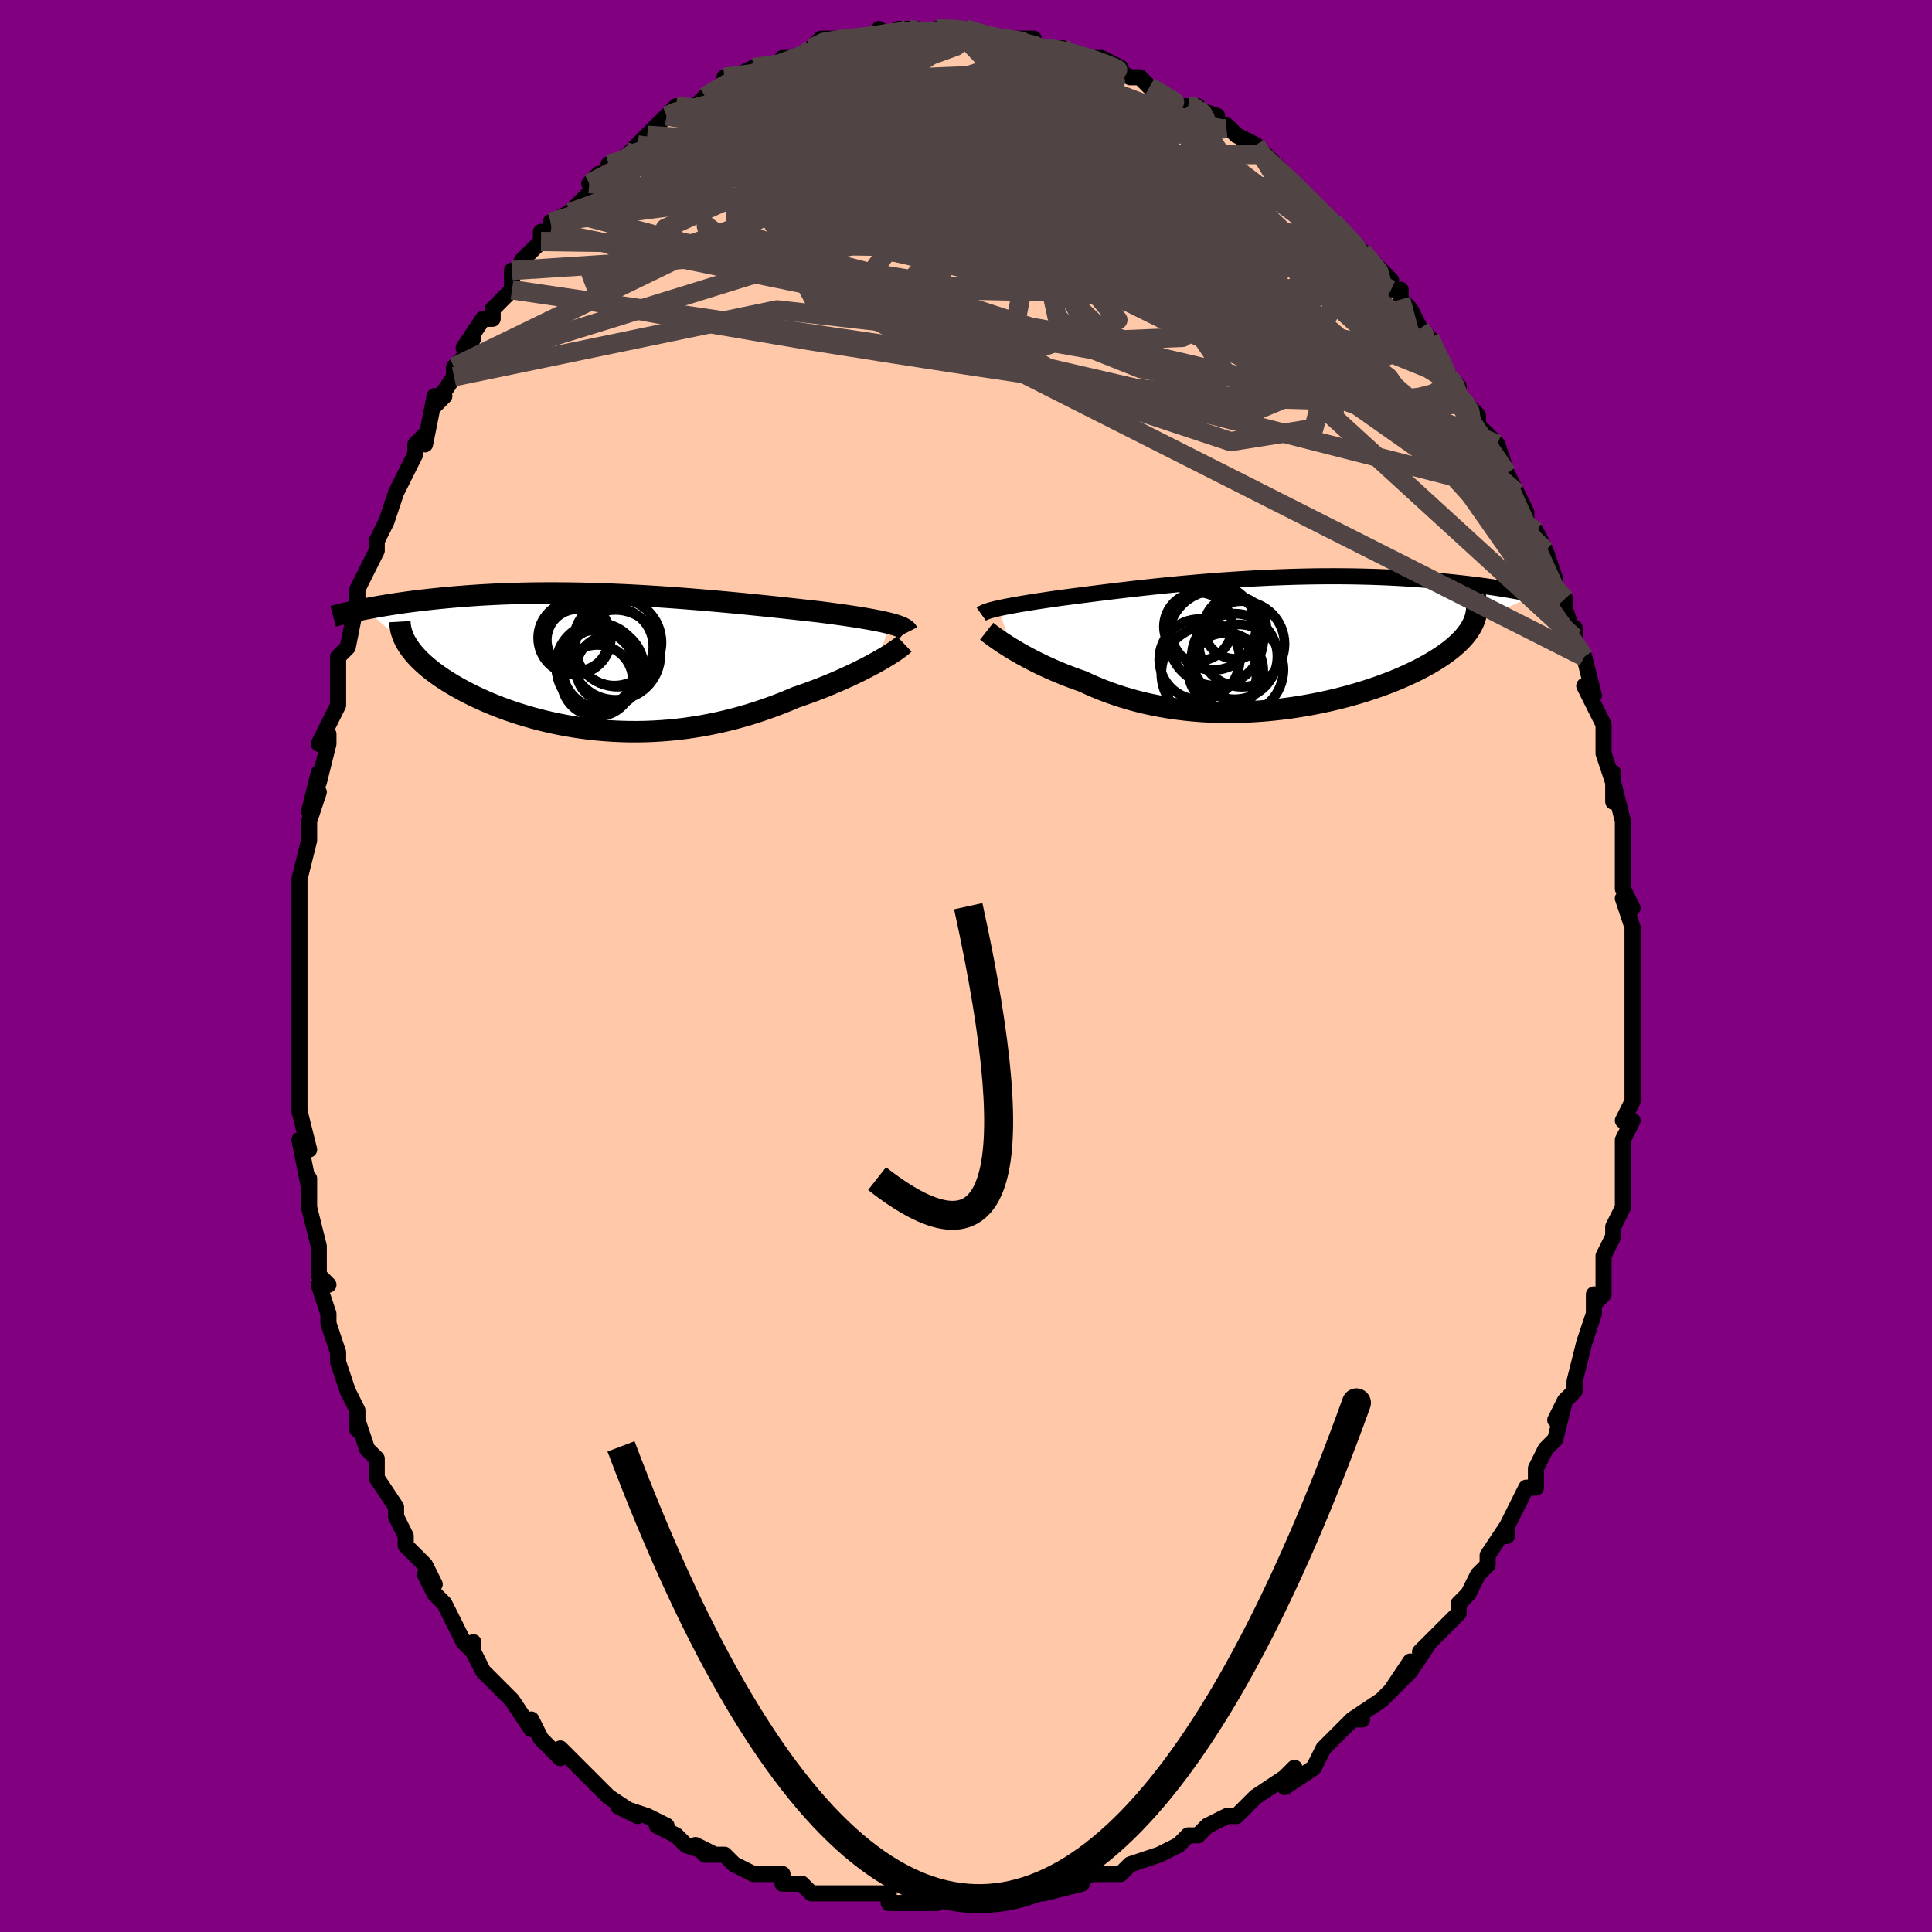 <svg viewBox="-100 -100 200 200" xmlns="http://www.w3.org/2000/svg" width="400" height="400" id="face-svg"><defs><clipPath id="leftEyeClipPath"><polyline points="29.395,-4,29.059,-4.083,28.698,-4.165,28.314,-4.247,27.906,-4.328,27.475,-4.409,27.023,-4.489,26.549,-4.57,26.055,-4.65,25.542,-4.73,25.009,-4.809,24.458,-4.889,23.889,-4.968,23.303,-5.047,22.701,-5.126,22.084,-5.205,21.417,-5.28,20.727,-5.358,20.014,-5.437,19.28,-5.518,18.524,-5.6,17.749,-5.684,16.954,-5.768,16.143,-5.852,15.314,-5.936,14.471,-6.021,13.614,-6.104,12.744,-6.187,11.862,-6.268,10.971,-6.347,10.071,-6.424,9.164,-6.499,8.251,-6.572,7.333,-6.641,6.412,-6.706,5.488,-6.769,4.564,-6.827,3.64,-6.881,2.718,-6.931,1.799,-6.976,0.884,-7.016,-0.026,-7.052,-0.929,-7.082,-1.826,-7.108,-2.713,-7.128,-3.592,-7.143,-4.461,-7.153,-5.318,-7.157,-6.164,-7.157,-6.997,-7.151,-7.817,-7.14,-8.623,-7.124,-9.414,-7.103,-10.191,-7.078,-10.952,-7.048,-11.697,-7.014,-12.427,-6.975,-13.14,-6.933,-13.836,-6.887,-14.516,-6.838,-15.179,-6.786,-15.825,-6.732,-16.455,-6.675,-17.068,-6.616,-17.665,-6.556,-18.247,-6.494,-18.813,-6.431,-19.366,-6.366,-19.905,-6.299,-20.431,-6.23,-20.942,-6.16,-21.441,-6.089,-21.925,-6.016,-22.397,-5.943,-22.855,-5.868,-23.299,-5.794,-23.731,-5.718,-24.149,-5.642,-24.555,-5.566,-24.948,-5.49,-20.484,-1.693,-20.309,-1.435,-20.116,-1.176,-19.907,-0.916,-19.679,-0.654,-19.435,-0.393,-19.173,-0.13,-18.893,0.133,-18.596,0.395,-18.282,0.658,-17.95,0.921,-17.602,1.183,-17.236,1.444,-16.854,1.704,-16.455,1.962,-16.038,2.22,-15.602,2.479,-15.148,2.737,-14.675,2.993,-14.183,3.249,-13.673,3.502,-13.145,3.752,-12.598,3.999,-12.033,4.242,-11.451,4.48,-10.851,4.713,-10.234,4.94,-9.601,5.16,-8.951,5.372,-8.286,5.576,-7.605,5.771,-6.909,5.957,-6.2,6.132,-5.476,6.297,-4.74,6.45,-3.991,6.59,-3.23,6.717,-2.458,6.831,-1.676,6.931,-0.884,7.016,-0.083,7.086,0.726,7.14,1.542,7.178,2.365,7.199,3.194,7.204,4.028,7.191,4.867,7.16,5.709,7.111,6.553,7.045,7.399,6.96,8.246,6.857,9.093,6.735,9.939,6.596,10.784,6.438,11.626,6.263,12.464,6.07,13.297,5.86,14.126,5.633,14.948,5.39,15.762,5.132,16.568,4.859,17.365,4.572,18.152,4.272,18.927,3.961,19.69,3.638,20.349,3.412,20.998,3.181,21.636,2.944,22.262,2.703,22.876,2.458,23.476,2.21,24.062,1.959,24.633,1.706,25.188,1.453,25.725,1.199,26.243,0.947,26.742,0.696,27.221,0.448,27.678,0.203,28.111,-0.036"></polyline></clipPath><clipPath id="rightEyeClipPath"><polyline points="-27.89,-3.7,-27.593,-3.765,-27.275,-3.83,-26.937,-3.897,-26.578,-3.964,-26.198,-4.033,-25.799,-4.103,-25.379,-4.174,-24.94,-4.247,-24.481,-4.32,-24.003,-4.395,-23.507,-4.471,-22.992,-4.548,-22.46,-4.626,-21.909,-4.705,-21.342,-4.784,-20.769,-4.859,-20.167,-4.936,-19.537,-5.018,-18.88,-5.102,-18.196,-5.189,-17.485,-5.279,-16.75,-5.37,-15.99,-5.463,-15.208,-5.556,-14.403,-5.651,-13.578,-5.745,-12.734,-5.839,-11.872,-5.932,-10.993,-6.024,-10.099,-6.114,-9.191,-6.201,-8.271,-6.286,-7.341,-6.368,-6.401,-6.446,-5.454,-6.521,-4.501,-6.591,-3.543,-6.656,-2.582,-6.717,-1.62,-6.773,-0.657,-6.823,0.304,-6.867,1.262,-6.906,2.217,-6.939,3.165,-6.966,4.108,-6.986,5.042,-7.001,5.968,-7.009,6.883,-7.011,7.788,-7.007,8.68,-6.997,9.559,-6.98,10.425,-6.958,11.275,-6.931,12.111,-6.898,12.931,-6.86,13.735,-6.816,14.521,-6.769,15.291,-6.716,16.043,-6.66,16.777,-6.601,17.494,-6.538,18.193,-6.472,18.874,-6.404,19.537,-6.334,20.184,-6.262,20.814,-6.189,21.429,-6.113,22.029,-6.035,22.615,-5.954,23.185,-5.872,23.74,-5.789,24.28,-5.704,24.806,-5.618,25.316,-5.531,25.812,-5.443,26.293,-5.354,26.759,-5.265,27.211,-5.175,27.649,-5.086,21.228,-2.168,21.093,-1.891,20.935,-1.615,20.756,-1.339,20.555,-1.062,20.333,-0.787,20.088,-0.511,19.822,-0.237,19.534,0.037,19.225,0.309,18.894,0.581,18.542,0.851,18.169,1.12,17.776,1.386,17.361,1.651,16.926,1.915,16.468,2.178,15.987,2.439,15.485,2.7,14.96,2.958,14.413,3.214,13.845,3.467,13.256,3.716,12.646,3.961,12.016,4.202,11.366,4.437,10.697,4.666,10.01,4.889,9.306,5.104,8.584,5.312,7.847,5.511,7.095,5.702,6.329,5.882,5.55,6.052,4.759,6.212,3.956,6.359,3.144,6.495,2.322,6.618,1.493,6.727,0.657,6.823,-0.184,6.904,-1.03,6.97,-1.88,7.021,-2.731,7.056,-3.584,7.075,-4.436,7.077,-5.287,7.063,-6.136,7.031,-6.981,6.982,-7.821,6.915,-8.656,6.83,-9.484,6.728,-10.303,6.608,-11.114,6.47,-11.915,6.314,-12.706,6.142,-13.484,5.952,-14.25,5.745,-15.002,5.522,-15.739,5.284,-16.462,5.03,-17.168,4.763,-17.858,4.481,-18.531,4.188,-19.186,3.883,-19.783,3.674,-20.368,3.459,-20.94,3.239,-21.499,3.015,-22.044,2.786,-22.574,2.553,-23.09,2.318,-23.591,2.081,-24.075,1.842,-24.543,1.603,-24.994,1.365,-25.427,1.127,-25.842,0.893,-26.237,0.661,-26.613,0.434"></polyline></clipPath><filter id="fuzzy"><feTurbulence id="turbulence" baseFrequency="0.05" numOctaves="3" type="noise" result="noise"></feTurbulence><feDisplacementMap in="SourceGraphic" in2="noise" scale="2"></feDisplacementMap></filter><linearGradient id="rainbowGradient" x1="0%" y1="0%" x2="100%" y2="0%"><stop offset="0%" style="stop-color: rgb(233, 236, 239);  stop-opacity: 1"></stop><stop offset="50%" style="stop-color: rgb(0, 191, 255);  stop-opacity: 1"></stop><stop offset="100%" style="stop-color: rgb(145, 85, 61);  stop-opacity: 1"></stop></linearGradient></defs><title>That&#39;s an ugly face</title><desc>CREATED BY XUAN TANG, MORE INFO AT TXSTC55.GITHUB.IO</desc><rect x="-100" y="-100" width="100%" height="100%" opacity="1" fill="rgb(128, 0, 128)"></rect><polyline id="faceContour" points="69,2,69,1,69,2,69,4,69,7,69,7,69,9,69,10,69,12,69,14,69,14,68,16,69,16,68,18,68,19,68,23,68,23,68,25,67,27,67,28,67,28,66,30,66,31,66,34,65,35,65,34,65,36,64,39,64,39,63,43,63,43,63,44,62,45,61,47,62,45,61,49,61,49,60,50,59,52,59,54,58,54,57,56,56,58,56,59,56,58,54,61,54,61,54,62,53,63,52,65,51,66,51,67,49,69,48,70,47,71,48,70,46,73,44,75,46,72,45,74,43,76,40,78,41,78,40,78,38,80,38,80,37,81,37,81,36,83,33,85,34,83,33,84,30,86,29,87,29,87,28,88,27,88,25,89,24,90,23,90,22,91,20,92,20,92,20,92,17,93,17,93,16,94,15,94,14,94,13,94,11,95,12,95,8,96,6,96,6,96,5,96,6,96,4,96,1,96,3,96,-1,96,-3,97,-4,97,-3,97,-4,97,-6,97,-8,97,-8,97,-8,96,-10,96,-11,96,-14,96,-15,96,-14,96,-16,96,-17,95,-19,95,-19,94,-21,94,-22,94,-24,93,-24,93,-25,92,-27,92,-28,91,-26,92,-29,91,-30,90,-32,89,-31,89,-33,88,-36,87,-34,88,-37,86,-38,85,-37,86,-39,84,-40,83,-41,82,-42,81,-42,82,-44,80,-45,78,-45,79,-47,76,-47,76,-47,76,-50,73,-50,73,-51,71,-51,70,-51,71,-52,70,-53,68,-54,66,-55,65,-56,63,-55,64,-56,62,-57,61,-58,60,-58,59,-59,57,-59,56,-61,53,-61,52,-61,51,-62,50,-63,47,-63,47,-63,48,-63,46,-64,44,-65,41,-65,40,-66,37,-66,37,-66,36,-67,33,-66,33,-67,32,-67,30,-67,29,-67,29,-68,25,-68,22,-68,24,-68,23,-69,18,-68,19,-69,15,-69,13,-69,13,-69,10,-69,9,-69,6,-69,8,-69,3,-69,2,-69,3,-69,-1,-69,-2,-69,-4,-69,-4,-69,-7,-69,-8,-69,-8,-69,-9,-68,-13,-68,-15,-67,-18,-68,-16,-67,-20,-67,-19,-66,-23,-66,-24,-67,-23,-65,-27,-65,-28,-65,-29,-65,-32,-64,-33,-64,-33,-63,-38,-63,-39,-62,-41,-62,-41,-61,-43,-61,-43,-61,-44,-60,-46,-59,-49,-59,-49,-58,-51,-57,-53,-57,-54,-56,-55,-56,-54,-55,-59,-54,-59,-55,-58,-53,-61,-53,-62,-52,-63,-51,-65,-52,-64,-50,-67,-49,-67,-49,-68,-47,-70,-47,-72,-46,-72,-46,-73,-44,-75,-44,-76,-43,-76,-43,-76,-43,-77,-41,-78,-39,-80,-38,-82,-39,-81,-37,-82,-37,-83,-36,-83,-34,-85,-35,-84,-33,-86,-32,-87,-31,-88,-30,-89,-29,-88,-28,-89,-27,-90,-25,-91,-25,-92,-24,-91,-24,-92,-22,-93,-22,-92,-21,-93,-18,-94,-19,-94,-18,-94,-15,-95,-16,-95,-16,-95,-15,-96,-13,-96,-11,-96,-9,-96,-9,-97,-8,-96,-7,-97,-6,-97,-5,-97,-4,-96,-2,-97,-3,-97,-1,-97,0,-97,0,-97,4,-96,1,-96,4,-96,7,-96,7,-95,7,-95,9,-95,9,-95,9,-95,10,-95,12,-94,14,-94,16,-93,15,-93,17,-92,17,-92,18,-92,19,-91,21,-90,22,-89,23,-89,24,-89,23,-89,26,-88,26,-87,27,-87,28,-86,30,-85,30,-84,31,-84,33,-82,34,-81,34,-81,35,-80,35,-80,36,-79,38,-77,39,-76,38,-77,40,-75,41,-74,42,-72,41,-74,44,-71,44,-70,45,-70,45,-69,46,-68,47,-66,48,-65,48,-65,49,-63,50,-61,51,-60,51,-59,52,-58,53,-57,53,-56,54,-55,55,-54,55,-54,56,-51,57,-49,57,-49,58,-47,58,-46,59,-45,60,-43,61,-40,60,-41,61,-39,62,-38,62,-37,63,-34,63,-35,63,-33,64,-32,64,-32,65,-28,64,-29,66,-25,66,-23,66,-23,66,-22,67,-19,67,-20,67,-17,67,-19,68,-15,68,-11,68,-10,68,-10,68,-8,69,-6,68,-7,69,-4,69,-1,69,-2,69,2,69,1" fill="#ffc9a9" stroke="black" stroke-width="1.667" stroke-linejoin="round" filter="url(#fuzzy)"></polyline><g transform="translate(31.283 -33.338)"><polyline id="rightCountour" points="-27.89,-3.7,-27.593,-3.765,-27.275,-3.83,-26.937,-3.897,-26.578,-3.964,-26.198,-4.033,-25.799,-4.103,-25.379,-4.174,-24.94,-4.247,-24.481,-4.32,-24.003,-4.395,-23.507,-4.471,-22.992,-4.548,-22.46,-4.626,-21.909,-4.705,-21.342,-4.784,-20.769,-4.859,-20.167,-4.936,-19.537,-5.018,-18.88,-5.102,-18.196,-5.189,-17.485,-5.279,-16.75,-5.37,-15.99,-5.463,-15.208,-5.556,-14.403,-5.651,-13.578,-5.745,-12.734,-5.839,-11.872,-5.932,-10.993,-6.024,-10.099,-6.114,-9.191,-6.201,-8.271,-6.286,-7.341,-6.368,-6.401,-6.446,-5.454,-6.521,-4.501,-6.591,-3.543,-6.656,-2.582,-6.717,-1.62,-6.773,-0.657,-6.823,0.304,-6.867,1.262,-6.906,2.217,-6.939,3.165,-6.966,4.108,-6.986,5.042,-7.001,5.968,-7.009,6.883,-7.011,7.788,-7.007,8.68,-6.997,9.559,-6.98,10.425,-6.958,11.275,-6.931,12.111,-6.898,12.931,-6.86,13.735,-6.816,14.521,-6.769,15.291,-6.716,16.043,-6.66,16.777,-6.601,17.494,-6.538,18.193,-6.472,18.874,-6.404,19.537,-6.334,20.184,-6.262,20.814,-6.189,21.429,-6.113,22.029,-6.035,22.615,-5.954,23.185,-5.872,23.74,-5.789,24.28,-5.704,24.806,-5.618,25.316,-5.531,25.812,-5.443,26.293,-5.354,26.759,-5.265,27.211,-5.175,27.649,-5.086,21.228,-2.168,21.093,-1.891,20.935,-1.615,20.756,-1.339,20.555,-1.062,20.333,-0.787,20.088,-0.511,19.822,-0.237,19.534,0.037,19.225,0.309,18.894,0.581,18.542,0.851,18.169,1.12,17.776,1.386,17.361,1.651,16.926,1.915,16.468,2.178,15.987,2.439,15.485,2.7,14.96,2.958,14.413,3.214,13.845,3.467,13.256,3.716,12.646,3.961,12.016,4.202,11.366,4.437,10.697,4.666,10.01,4.889,9.306,5.104,8.584,5.312,7.847,5.511,7.095,5.702,6.329,5.882,5.55,6.052,4.759,6.212,3.956,6.359,3.144,6.495,2.322,6.618,1.493,6.727,0.657,6.823,-0.184,6.904,-1.03,6.97,-1.88,7.021,-2.731,7.056,-3.584,7.075,-4.436,7.077,-5.287,7.063,-6.136,7.031,-6.981,6.982,-7.821,6.915,-8.656,6.83,-9.484,6.728,-10.303,6.608,-11.114,6.47,-11.915,6.314,-12.706,6.142,-13.484,5.952,-14.25,5.745,-15.002,5.522,-15.739,5.284,-16.462,5.03,-17.168,4.763,-17.858,4.481,-18.531,4.188,-19.186,3.883,-19.783,3.674,-20.368,3.459,-20.94,3.239,-21.499,3.015,-22.044,2.786,-22.574,2.553,-23.09,2.318,-23.591,2.081,-24.075,1.842,-24.543,1.603,-24.994,1.365,-25.427,1.127,-25.842,0.893,-26.237,0.661,-26.613,0.434" fill="white" stroke="white" stroke-width="0" stroke-linejoin="round" filter="url(#fuzzy)"></polyline></g><g transform="translate(-37.282 -31.459)"><polyline id="leftCountour" points="29.395,-4,29.059,-4.083,28.698,-4.165,28.314,-4.247,27.906,-4.328,27.475,-4.409,27.023,-4.489,26.549,-4.57,26.055,-4.65,25.542,-4.73,25.009,-4.809,24.458,-4.889,23.889,-4.968,23.303,-5.047,22.701,-5.126,22.084,-5.205,21.417,-5.28,20.727,-5.358,20.014,-5.437,19.28,-5.518,18.524,-5.6,17.749,-5.684,16.954,-5.768,16.143,-5.852,15.314,-5.936,14.471,-6.021,13.614,-6.104,12.744,-6.187,11.862,-6.268,10.971,-6.347,10.071,-6.424,9.164,-6.499,8.251,-6.572,7.333,-6.641,6.412,-6.706,5.488,-6.769,4.564,-6.827,3.64,-6.881,2.718,-6.931,1.799,-6.976,0.884,-7.016,-0.026,-7.052,-0.929,-7.082,-1.826,-7.108,-2.713,-7.128,-3.592,-7.143,-4.461,-7.153,-5.318,-7.157,-6.164,-7.157,-6.997,-7.151,-7.817,-7.14,-8.623,-7.124,-9.414,-7.103,-10.191,-7.078,-10.952,-7.048,-11.697,-7.014,-12.427,-6.975,-13.14,-6.933,-13.836,-6.887,-14.516,-6.838,-15.179,-6.786,-15.825,-6.732,-16.455,-6.675,-17.068,-6.616,-17.665,-6.556,-18.247,-6.494,-18.813,-6.431,-19.366,-6.366,-19.905,-6.299,-20.431,-6.23,-20.942,-6.16,-21.441,-6.089,-21.925,-6.016,-22.397,-5.943,-22.855,-5.868,-23.299,-5.794,-23.731,-5.718,-24.149,-5.642,-24.555,-5.566,-24.948,-5.49,-20.484,-1.693,-20.309,-1.435,-20.116,-1.176,-19.907,-0.916,-19.679,-0.654,-19.435,-0.393,-19.173,-0.13,-18.893,0.133,-18.596,0.395,-18.282,0.658,-17.95,0.921,-17.602,1.183,-17.236,1.444,-16.854,1.704,-16.455,1.962,-16.038,2.22,-15.602,2.479,-15.148,2.737,-14.675,2.993,-14.183,3.249,-13.673,3.502,-13.145,3.752,-12.598,3.999,-12.033,4.242,-11.451,4.48,-10.851,4.713,-10.234,4.94,-9.601,5.16,-8.951,5.372,-8.286,5.576,-7.605,5.771,-6.909,5.957,-6.2,6.132,-5.476,6.297,-4.74,6.45,-3.991,6.59,-3.23,6.717,-2.458,6.831,-1.676,6.931,-0.884,7.016,-0.083,7.086,0.726,7.14,1.542,7.178,2.365,7.199,3.194,7.204,4.028,7.191,4.867,7.16,5.709,7.111,6.553,7.045,7.399,6.96,8.246,6.857,9.093,6.735,9.939,6.596,10.784,6.438,11.626,6.263,12.464,6.07,13.297,5.86,14.126,5.633,14.948,5.39,15.762,5.132,16.568,4.859,17.365,4.572,18.152,4.272,18.927,3.961,19.69,3.638,20.349,3.412,20.998,3.181,21.636,2.944,22.262,2.703,22.876,2.458,23.476,2.21,24.062,1.959,24.633,1.706,25.188,1.453,25.725,1.199,26.243,0.947,26.742,0.696,27.221,0.448,27.678,0.203,28.111,-0.036" fill="white" stroke="white" stroke-width="0" stroke-linejoin="round" filter="url(#fuzzy)"></polyline></g><g transform="translate(31.283 -33.338)"><polyline id="rightUpper" points="-29.7,-3.087,-29.613,-3.149,-29.505,-3.21,-29.377,-3.27,-29.227,-3.33,-29.057,-3.391,-28.866,-3.452,-28.654,-3.513,-28.42,-3.575,-28.166,-3.637,-27.89,-3.7,-27.593,-3.765,-27.275,-3.83,-26.937,-3.897,-26.578,-3.964,-26.198,-4.033,-25.799,-4.103,-25.379,-4.174,-24.94,-4.247,-24.481,-4.32,-24.003,-4.395,-23.507,-4.471,-22.992,-4.548,-22.46,-4.626,-21.909,-4.705,-21.342,-4.784,-20.769,-4.859,-20.167,-4.936,-19.537,-5.018,-18.88,-5.102,-18.196,-5.189,-17.485,-5.279,-16.75,-5.37,-15.99,-5.463,-15.208,-5.556,-14.403,-5.651,-13.578,-5.745,-12.734,-5.839,-11.872,-5.932,-10.993,-6.024,-10.099,-6.114,-9.191,-6.201,-8.271,-6.286,-7.341,-6.368,-6.401,-6.446,-5.454,-6.521,-4.501,-6.591,-3.543,-6.656,-2.582,-6.717,-1.62,-6.773,-0.657,-6.823,0.304,-6.867,1.262,-6.906,2.217,-6.939,3.165,-6.966,4.108,-6.986,5.042,-7.001,5.968,-7.009,6.883,-7.011,7.788,-7.007,8.68,-6.997,9.559,-6.98,10.425,-6.958,11.275,-6.931,12.111,-6.898,12.931,-6.86,13.735,-6.816,14.521,-6.769,15.291,-6.716,16.043,-6.66,16.777,-6.601,17.494,-6.538,18.193,-6.472,18.874,-6.404,19.537,-6.334,20.184,-6.262,20.814,-6.189,21.429,-6.113,22.029,-6.035,22.615,-5.954,23.185,-5.872,23.74,-5.789,24.28,-5.704,24.806,-5.618,25.316,-5.531,25.812,-5.443,26.293,-5.354,26.759,-5.265,27.211,-5.175,27.649,-5.086,28.073,-4.996,28.483,-4.906,28.879,-4.817,29.262,-4.728,29.632,-4.64,29.989,-4.552,30.334,-4.465,30.666,-4.378,30.986,-4.292,31.295,-4.207" fill="none" stroke="black" stroke-width="1.667" stroke-linejoin="round" filter="url(#fuzzy)"></polyline><polyline id="rightLower" points="-29.144,-1.319,-29.001,-1.207,-28.833,-1.077,-28.638,-0.93,-28.419,-0.769,-28.175,-0.594,-27.907,-0.407,-27.616,-0.209,-27.303,-0.002,-26.969,0.212,-26.613,0.434,-26.237,0.661,-25.842,0.893,-25.427,1.127,-24.994,1.365,-24.543,1.603,-24.075,1.842,-23.591,2.081,-23.09,2.318,-22.574,2.553,-22.044,2.786,-21.499,3.015,-20.94,3.239,-20.368,3.459,-19.783,3.674,-19.186,3.883,-18.531,4.188,-17.858,4.481,-17.168,4.763,-16.462,5.03,-15.739,5.284,-15.002,5.522,-14.25,5.745,-13.484,5.952,-12.706,6.142,-11.915,6.314,-11.114,6.47,-10.303,6.608,-9.484,6.728,-8.656,6.83,-7.821,6.915,-6.981,6.982,-6.136,7.031,-5.287,7.063,-4.436,7.077,-3.584,7.075,-2.731,7.056,-1.88,7.021,-1.03,6.97,-0.184,6.904,0.657,6.823,1.493,6.727,2.322,6.618,3.144,6.495,3.956,6.359,4.759,6.212,5.55,6.052,6.329,5.882,7.095,5.702,7.847,5.511,8.584,5.312,9.306,5.104,10.01,4.889,10.697,4.666,11.366,4.437,12.016,4.202,12.646,3.961,13.256,3.716,13.845,3.467,14.413,3.214,14.96,2.958,15.485,2.7,15.987,2.439,16.468,2.178,16.926,1.915,17.361,1.651,17.776,1.386,18.169,1.12,18.542,0.851,18.894,0.581,19.225,0.309,19.534,0.037,19.822,-0.237,20.088,-0.511,20.333,-0.787,20.555,-1.062,20.756,-1.339,20.935,-1.615,21.093,-1.891,21.228,-2.168,21.342,-2.444,21.435,-2.721,21.507,-2.997,21.558,-3.272,21.588,-3.548,21.598,-3.822,21.587,-4.097,21.558,-4.37,21.509,-4.643,21.442,-4.916" fill="none" stroke="black" stroke-width="2.222" stroke-linejoin="round" filter="url(#fuzzy)"></polyline><!--[--><circle r="3.234" cx="-3.429" cy="-1.697" stroke="black" fill="none" stroke-width="1" filter="url(#fuzzy)" clip-path="url(#rightEyeClipPath)"></circle><circle r="4.167" cx="-7.113" cy="1.591" stroke="black" fill="none" stroke-width="1" filter="url(#fuzzy)" clip-path="url(#rightEyeClipPath)"></circle><circle r="4.921" cx="-5.419" cy="-0.603" stroke="black" fill="none" stroke-width="1" filter="url(#fuzzy)" clip-path="url(#rightEyeClipPath)"></circle><circle r="4.435" cx="-2.742" cy="-0" stroke="black" fill="none" stroke-width="1" filter="url(#fuzzy)" clip-path="url(#rightEyeClipPath)"></circle><circle r="4.453" cx="-5.711" cy="-1.755" stroke="black" fill="none" stroke-width="1" filter="url(#fuzzy)" clip-path="url(#rightEyeClipPath)"></circle><circle r="4.434" cx="-3.477" cy="1.296" stroke="black" fill="none" stroke-width="1" filter="url(#fuzzy)" clip-path="url(#rightEyeClipPath)"></circle><circle r="3.536" cx="-7.259" cy="-1.787" stroke="black" fill="none" stroke-width="1" filter="url(#fuzzy)" clip-path="url(#rightEyeClipPath)"></circle><circle r="4.931" cx="-6.132" cy="3.049" stroke="black" fill="none" stroke-width="1" filter="url(#fuzzy)" clip-path="url(#rightEyeClipPath)"></circle><circle r="4.672" cx="-3.095" cy="2.651" stroke="black" fill="none" stroke-width="1" filter="url(#fuzzy)" clip-path="url(#rightEyeClipPath)"></circle><circle r="3.883" cx="-4.395" cy="2.735" stroke="black" fill="none" stroke-width="1" filter="url(#fuzzy)" clip-path="url(#rightEyeClipPath)"></circle><!--]--></g><g transform="translate(-37.282 -31.459)"><polyline id="leftUpper" points="31.238,-3.1,31.188,-3.199,31.107,-3.295,30.994,-3.389,30.851,-3.481,30.679,-3.571,30.477,-3.659,30.247,-3.746,29.99,-3.832,29.705,-3.916,29.395,-4,29.059,-4.083,28.698,-4.165,28.314,-4.247,27.906,-4.328,27.475,-4.409,27.023,-4.489,26.549,-4.57,26.055,-4.65,25.542,-4.73,25.009,-4.809,24.458,-4.889,23.889,-4.968,23.303,-5.047,22.701,-5.126,22.084,-5.205,21.417,-5.28,20.727,-5.358,20.014,-5.437,19.28,-5.518,18.524,-5.6,17.749,-5.684,16.954,-5.768,16.143,-5.852,15.314,-5.936,14.471,-6.021,13.614,-6.104,12.744,-6.187,11.862,-6.268,10.971,-6.347,10.071,-6.424,9.164,-6.499,8.251,-6.572,7.333,-6.641,6.412,-6.706,5.488,-6.769,4.564,-6.827,3.64,-6.881,2.718,-6.931,1.799,-6.976,0.884,-7.016,-0.026,-7.052,-0.929,-7.082,-1.826,-7.108,-2.713,-7.128,-3.592,-7.143,-4.461,-7.153,-5.318,-7.157,-6.164,-7.157,-6.997,-7.151,-7.817,-7.14,-8.623,-7.124,-9.414,-7.103,-10.191,-7.078,-10.952,-7.048,-11.697,-7.014,-12.427,-6.975,-13.14,-6.933,-13.836,-6.887,-14.516,-6.838,-15.179,-6.786,-15.825,-6.732,-16.455,-6.675,-17.068,-6.616,-17.665,-6.556,-18.247,-6.494,-18.813,-6.431,-19.366,-6.366,-19.905,-6.299,-20.431,-6.23,-20.942,-6.16,-21.441,-6.089,-21.925,-6.016,-22.397,-5.943,-22.855,-5.868,-23.299,-5.794,-23.731,-5.718,-24.149,-5.642,-24.555,-5.566,-24.948,-5.49,-25.329,-5.414,-25.697,-5.338,-26.053,-5.262,-26.398,-5.186,-26.73,-5.111,-27.052,-5.036,-27.362,-4.962,-27.661,-4.889,-27.95,-4.816,-28.228,-4.743" fill="none" stroke="black" stroke-width="2.222" stroke-linejoin="round" filter="url(#fuzzy)"></polyline><polyline id="leftLower" points="30.883,-1.887,30.756,-1.767,30.591,-1.629,30.39,-1.474,30.156,-1.303,29.888,-1.119,29.589,-0.922,29.261,-0.714,28.904,-0.496,28.521,-0.27,28.111,-0.036,27.678,0.203,27.221,0.448,26.742,0.696,26.243,0.947,25.725,1.199,25.188,1.453,24.633,1.706,24.062,1.959,23.476,2.21,22.876,2.458,22.262,2.703,21.636,2.944,20.998,3.181,20.349,3.412,19.69,3.638,18.927,3.961,18.152,4.272,17.365,4.572,16.568,4.859,15.762,5.132,14.948,5.39,14.126,5.633,13.297,5.86,12.464,6.07,11.626,6.263,10.784,6.438,9.939,6.596,9.093,6.735,8.246,6.857,7.399,6.96,6.553,7.045,5.709,7.111,4.867,7.16,4.028,7.191,3.194,7.204,2.365,7.199,1.542,7.178,0.726,7.14,-0.083,7.086,-0.884,7.016,-1.676,6.931,-2.458,6.831,-3.23,6.717,-3.991,6.59,-4.74,6.45,-5.476,6.297,-6.2,6.132,-6.909,5.957,-7.605,5.771,-8.286,5.576,-8.951,5.372,-9.601,5.16,-10.234,4.94,-10.851,4.713,-11.451,4.48,-12.033,4.242,-12.598,3.999,-13.145,3.752,-13.673,3.502,-14.183,3.249,-14.675,2.993,-15.148,2.737,-15.602,2.479,-16.038,2.22,-16.455,1.962,-16.854,1.704,-17.236,1.444,-17.602,1.183,-17.95,0.921,-18.282,0.658,-18.596,0.395,-18.893,0.133,-19.173,-0.13,-19.435,-0.393,-19.679,-0.654,-19.907,-0.916,-20.116,-1.176,-20.309,-1.435,-20.484,-1.693,-20.642,-1.95,-20.783,-2.205,-20.907,-2.459,-21.014,-2.711,-21.105,-2.962,-21.18,-3.211,-21.239,-3.458,-21.282,-3.703,-21.31,-3.946,-21.324,-4.188" fill="none" stroke="black" stroke-width="2.222" stroke-linejoin="round" filter="url(#fuzzy)"></polyline><!--[--><circle r="3.696" cx="-0.899" cy="1.917" stroke="black" fill="none" stroke-width="1" filter="url(#fuzzy)" clip-path="url(#leftEyeClipPath)"></circle><circle r="3.764" cx="-3.247" cy="-2.504" stroke="black" fill="none" stroke-width="1" filter="url(#fuzzy)" clip-path="url(#leftEyeClipPath)"></circle><circle r="3.473" cx="0.382" cy="0.735" stroke="black" fill="none" stroke-width="1" filter="url(#fuzzy)" clip-path="url(#leftEyeClipPath)"></circle><circle r="4.653" cx="0.992" cy="-0.749" stroke="black" fill="none" stroke-width="1" filter="url(#fuzzy)" clip-path="url(#leftEyeClipPath)"></circle><circle r="4.034" cx="0.88" cy="-1.598" stroke="black" fill="none" stroke-width="1" filter="url(#fuzzy)" clip-path="url(#leftEyeClipPath)"></circle><circle r="4.215" cx="-0.28" cy="0.621" stroke="black" fill="none" stroke-width="1" filter="url(#fuzzy)" clip-path="url(#leftEyeClipPath)"></circle><circle r="4.355" cx="-0.811" cy="0.322" stroke="black" fill="none" stroke-width="1" filter="url(#fuzzy)" clip-path="url(#leftEyeClipPath)"></circle><circle r="4.053" cx="-1.027" cy="0.741" stroke="black" fill="none" stroke-width="1" filter="url(#fuzzy)" clip-path="url(#leftEyeClipPath)"></circle><circle r="3.182" cx="-2.932" cy="-2.298" stroke="black" fill="none" stroke-width="1" filter="url(#fuzzy)" clip-path="url(#leftEyeClipPath)"></circle><circle r="4.562" cx="1.198" cy="-2.02" stroke="black" fill="none" stroke-width="1" filter="url(#fuzzy)" clip-path="url(#leftEyeClipPath)"></circle><!--]--></g><g id="hairs"><!--[--><polyline points="24,-89,23.99,-88.734,24.496,-88.257,24.746,-87.83,24.612,-87.509,24.067,-87.287,23.061,-87.169,21.529,-87.179,19.399,-87.345,16.57,-87.702,12.93,-88.288,8.415,-89.131,3.086,-90.222,-2.827,-91.529,-8.977,-93.08" fill="none" stroke="rgb(80, 68, 68)" stroke-width="2" stroke-linejoin="round" filter="url(#fuzzy)"></polyline><polyline points="-36,-83,-34.564,-84.063,-32.964,-84.572,-30.723,-85.024,-27.887,-85.367,-24.557,-85.494,-20.799,-85.387,-16.645,-85.092,-12.127,-84.676,-7.292,-84.17,-2.201,-83.568,3.092,-82.843,8.561,-81.981,14.206,-81.011,20.007,-80.009,25.913,-79.028,32.008,-77.935" fill="none" stroke="rgb(80, 68, 68)" stroke-width="2" stroke-linejoin="round" filter="url(#fuzzy)"></polyline><polyline points="47,-66,47.45,-65.346,47.289,-64.786,46.664,-64.241,45.498,-63.901,43.695,-63.915,41.198,-64.339,37.978,-65.166,34.01,-66.38,29.274,-67.973,23.758,-69.943,17.446,-72.285,10.315,-74.983,2.319,-78.019,-6.652,-81.374,-16.766,-85.041" fill="none" stroke="rgb(80, 68, 68)" stroke-width="2" stroke-linejoin="round" filter="url(#fuzzy)"></polyline><polyline points="38,-77,39.477,-75.467,40.32,-74.473,40.727,-73.928,40.859,-73.68,40.746,-73.639,40.323,-73.82,39.507,-74.28,38.24,-75.07,36.49,-76.23,34.24,-77.805,31.476,-79.832,28.191,-82.336,24.394,-85.336,20.158,-88.889" fill="none" stroke="rgb(80, 68, 68)" stroke-width="2" stroke-linejoin="round" filter="url(#fuzzy)"></polyline><polyline points="30,-85,30.444,-84.169,31.492,-83.194,32.711,-82.082,33.862,-80.989,34.898,-79.971,35.864,-79.01,36.806,-78.069,37.727,-77.152,38.578,-76.3,39.297,-75.575,39.836,-75.02,40.173,-74.666,40.286,-74.546,40.153,-74.695,39.772,-75.114,39.145,-75.784,38.083,-76.87" fill="none" stroke="rgb(80, 68, 68)" stroke-width="2" stroke-linejoin="round" filter="url(#fuzzy)"></polyline><polyline points="0,-97,2.065,-96.347,3.215,-95.995,4.615,-95.687,6.139,-95.339,7.576,-94.971,8.861,-94.617,10.018,-94.296,11.091,-94.005,12.115,-93.733,13.101,-93.474,14.023,-93.232,14.816,-93.017,15.399,-92.853,15.694,-92.776,15.65,-92.827,15.2,-93.045,14.211,-93.444,12.496,-94.036" fill="none" stroke="rgb(80, 68, 68)" stroke-width="2" stroke-linejoin="round" filter="url(#fuzzy)"></polyline><polyline points="19,-91,20.46,-90.165,21.278,-89.662,21.585,-89.449,21.472,-89.373,21.012,-89.322,20.213,-89.265,19.023,-89.224,17.353,-89.238,15.122,-89.335,12.281,-89.536,8.834,-89.855,4.822,-90.308,0.246,-90.914,-5.074,-91.696,-11.503,-92.683" fill="none" stroke="rgb(80, 68, 68)" stroke-width="2" stroke-linejoin="round" filter="url(#fuzzy)"></polyline><polyline points="41,-74,42.7,-71.951,42.984,-70.96,42.459,-70.445,41.335,-70.1,39.656,-69.84,37.383,-69.695,34.464,-69.715,30.855,-69.923,26.526,-70.319,21.443,-70.904,15.571,-71.696,8.882,-72.73,1.362,-74.041,-7.005,-75.646,-16.259,-77.533,-26.368,-79.681" fill="none" stroke="rgb(80, 68, 68)" stroke-width="2" stroke-linejoin="round" filter="url(#fuzzy)"></polyline><polyline points="-31,-88,-29.924,-88.444,-28.607,-88.683,-27.053,-89.092,-25.324,-89.596,-23.49,-90.069,-21.584,-90.449,-19.603,-90.738,-17.526,-90.964,-15.337,-91.16,-13.044,-91.348,-10.672,-91.534,-8.257,-91.715,-5.836,-91.879,-3.44,-92.013,-1.09,-92.109,1.2,-92.169,3.422,-92.21,5.568,-92.258,7.619,-92.342,9.546,-92.463,11.319,-92.587,12.92,-92.655,14.286,-92.687" fill="none" stroke="rgb(80, 68, 68)" stroke-width="2" stroke-linejoin="round" filter="url(#fuzzy)"></polyline><polyline points="48,-65,48.276,-64.415,48.783,-63.326,49.22,-62.317,49.463,-61.597,49.48,-61.195,49.267,-61.091,48.815,-61.264,48.098,-61.711,47.086,-62.434,45.754,-63.433,44.084,-64.714,42.066,-66.297,39.693,-68.226,36.944,-70.562,33.776,-73.362,30.109,-76.66,25.83,-80.465,20.831,-84.786,15.126,-89.642" fill="none" stroke="rgb(80, 68, 68)" stroke-width="2" stroke-linejoin="round" filter="url(#fuzzy)"></polyline><polyline points="7,-95,7.516,-94.994,8.284,-94.972,9.019,-94.906,9.825,-94.765,10.763,-94.542,11.769,-94.254,12.718,-93.935,13.5,-93.619,14.058,-93.335,14.382,-93.099,14.485,-92.918,14.369,-92.796,14.021,-92.739,13.408,-92.767,12.49,-92.911,11.23,-93.198,9.602,-93.628,7.604,-94.16,5.271,-94.734,2.652,-95.298,-0.27,-95.796" fill="none" stroke="rgb(80, 68, 68)" stroke-width="2" stroke-linejoin="round" filter="url(#fuzzy)"></polyline><polyline points="4,-96,3.122,-95.966,4.25,-95.809,5.743,-95.531,7.067,-95.219,8.166,-94.945,9.113,-94.728,9.981,-94.55,10.814,-94.385,11.612,-94.22,12.307,-94.065,12.78,-93.943,12.915,-93.881,12.669,-93.895,12.089,-93.986,11.246,-94.144,10.127,-94.361,8.636,-94.636" fill="none" stroke="rgb(80, 68, 68)" stroke-width="2" stroke-linejoin="round" filter="url(#fuzzy)"></polyline><polyline points="48,-65,48.273,-64.424,48.776,-63.355,49.202,-62.383,49.417,-61.729,49.381,-61.437,49.08,-61.495,48.504,-61.89,47.636,-62.614,46.456,-63.657,44.944,-65.011,43.068,-66.679,40.778,-68.706,38.01,-71.19,34.7,-74.25,30.829,-77.948,26.461,-82.235,21.762,-86.96" fill="none" stroke="rgb(80, 68, 68)" stroke-width="2" stroke-linejoin="round" filter="url(#fuzzy)"></polyline><polyline points="-9,-96,-8.633,-96.441,-7.825,-96.563,-6.818,-96.648,-5.722,-96.688,-4.604,-96.689,-3.518,-96.683,-2.502,-96.686,-1.57,-96.693,-0.724,-96.684,0.035,-96.646,0.696,-96.576,1.244,-96.485,1.658,-96.382,1.908,-96.28,1.956,-96.185,1.749,-96.11,1.243,-96.068,0.413,-96.067,-0.731,-96.097,-2.152,-96.131,-3.803,-96.14,-5.672,-96.11,-7.883,-96.035" fill="none" stroke="rgb(80, 68, 68)" stroke-width="2" stroke-linejoin="round" filter="url(#fuzzy)"></polyline><polyline points="-27,-90,-25.63,-90.831,-24.708,-91.342,-23.807,-91.725,-22.809,-92.106,-21.705,-92.51,-20.529,-92.936,-19.334,-93.374,-18.181,-93.806,-17.128,-94.212,-16.229,-94.575,-15.521,-94.886,-15.008,-95.139,-14.662,-95.323,-14.434,-95.429,-14.294,-95.446,-14.276,-95.368,-14.483,-95.194,-15.039,-94.925,-16.017,-94.55,-17.452,-94.024,-19.462,-93.222" fill="none" stroke="rgb(80, 68, 68)" stroke-width="2" stroke-linejoin="round" filter="url(#fuzzy)"></polyline><polyline points="4,-96,5.77,-95.735,6.323,-95.33,6.341,-94.98,5.994,-94.655,5.307,-94.27,4.311,-93.748,3.022,-93.049,1.39,-92.169,-0.697,-91.131,-3.37,-89.965,-6.714,-88.696,-10.741,-87.338,-15.428,-85.872,-20.791,-84.206,-26.979,-82.173,-34.292,-79.666" fill="none" stroke="rgb(80, 68, 68)" stroke-width="2" stroke-linejoin="round" filter="url(#fuzzy)"></polyline><polyline points="51,-59,51.783,-58.117,52.171,-57.392,52.245,-56.838,52.05,-56.433,51.578,-56.133,50.804,-55.923,49.697,-55.835,48.229,-55.929,46.383,-56.252,44.155,-56.825,41.551,-57.653,38.567,-58.736,35.186,-60.092,31.374,-61.744,27.096,-63.713,22.328,-66.006,17.057,-68.613,11.275,-71.53,4.978,-74.776,-1.819,-78.373,-9.088,-82.327,-16.785,-86.697" fill="none" stroke="rgb(80, 68, 68)" stroke-width="2" stroke-linejoin="round" filter="url(#fuzzy)"></polyline><polyline points="-16,-95,-14.714,-95.627,-13.087,-95.904,-11.522,-96.075,-10.236,-96.223,-9.28,-96.353,-8.634,-96.448,-8.268,-96.488,-8.168,-96.453,-8.33,-96.335,-8.763,-96.14,-9.512,-95.884,-10.655,-95.566,-12.262,-95.17,-14.348,-94.678,-16.991,-94.04" fill="none" stroke="rgb(80, 68, 68)" stroke-width="2" stroke-linejoin="round" filter="url(#fuzzy)"></polyline><polyline points="38,-77,38.438,-76.502,38.659,-76.07,38.88,-75.464,38.955,-74.844,38.788,-74.315,38.348,-73.895,37.616,-73.568,36.568,-73.323,35.185,-73.159,33.458,-73.075,31.385,-73.075,28.961,-73.165,26.17,-73.35,22.987,-73.635,19.382,-74.03,15.327,-74.554,10.8,-75.239,5.784,-76.117,0.27,-77.187,-5.756,-78.399,-12.314,-79.674,-19.395,-80.985,-26.849,-82.51" fill="none" stroke="rgb(80, 68, 68)" stroke-width="2" stroke-linejoin="round" filter="url(#fuzzy)"></polyline><polyline points="-11,-96,-9.643,-96.192,-8.715,-96.403,-7.816,-96.556,-6.884,-96.667,-5.955,-96.73,-5.094,-96.753,-4.367,-96.763,-3.826,-96.777,-3.499,-96.788,-3.397,-96.766,-3.547,-96.688,-4.006,-96.545,-4.869,-96.353,-6.233,-96.141,-8.14,-95.918,-10.531,-95.65,-13.253,-95.284" fill="none" stroke="rgb(80, 68, 68)" stroke-width="2" stroke-linejoin="round" filter="url(#fuzzy)"></polyline><polyline points="-6,-97,-4.9,-96.765,-3.596,-96.499,-2.212,-96.281,-0.725,-96.006,0.91,-95.606,2.699,-95.066,4.613,-94.41,6.623,-93.675,8.698,-92.9,10.804,-92.113,12.89,-91.336,14.905,-90.581,16.813,-89.86,18.602,-89.181,20.278,-88.552,21.841,-87.988,23.284,-87.503,24.588,-87.109,25.71,-86.815,26.556,-86.653,26.966,-86.697" fill="none" stroke="rgb(80, 68, 68)" stroke-width="2" stroke-linejoin="round" filter="url(#fuzzy)"></polyline><polyline points="-3,-97,-1.408,-96.972,-0.087,-96.837,1.171,-96.592,2.38,-96.306,3.558,-96.038,4.708,-95.8,5.756,-95.586,6.574,-95.407,7.048,-95.298,7.105,-95.294,6.691,-95.397,5.808,-95.573,4.582,-95.797,3.082,-96.152" fill="none" stroke="rgb(80, 68, 68)" stroke-width="2" stroke-linejoin="round" filter="url(#fuzzy)"></polyline><polyline points="-15,-95,-15.53,-95.063,-15.302,-95.278,-14.526,-95.518,-13.506,-95.69,-12.548,-95.771,-11.865,-95.769,-11.551,-95.69,-11.607,-95.526,-12.005,-95.26,-12.734,-94.867,-13.824,-94.319,-15.344,-93.596,-17.374,-92.694,-19.96,-91.649,-23.091,-90.541,-26.747,-89.432" fill="none" stroke="rgb(80, 68, 68)" stroke-width="2" stroke-linejoin="round" filter="url(#fuzzy)"></polyline><polyline points="49,-63,49.676,-61.489,49.751,-60.483,49.301,-59.761,48.369,-59.234,46.945,-58.87,45.009,-58.652,42.54,-58.555,39.511,-58.546,35.889,-58.601,31.644,-58.727,26.755,-58.972,21.223,-59.404,15.057,-60.071,8.26,-60.979,0.804,-62.087,-7.361,-63.346,-16.284,-64.757,-25.956,-66.404,-36.269,-68.307" fill="none" stroke="rgb(80, 68, 68)" stroke-width="2" stroke-linejoin="round" filter="url(#fuzzy)"></polyline><polyline points="50,-61,50.601,-60.113,50.861,-59.372,50.914,-58.79,50.726,-58.375,50.262,-58.127,49.494,-58.031,48.397,-58.062,46.947,-58.215,45.131,-58.512,42.943,-58.995,40.38,-59.704,37.434,-60.664,34.087,-61.882,30.308,-63.362,26.061,-65.114,21.312,-67.165,16.046,-69.542,10.275,-72.262,4.027,-75.322,-2.669,-78.715,-9.787,-82.474,-17.284,-86.671" fill="none" stroke="rgb(80, 68, 68)" stroke-width="2" stroke-linejoin="round" filter="url(#fuzzy)"></polyline><polyline points="23,-89,23.508,-88.939,23.915,-88.662,24.344,-88.246,24.644,-87.801,24.73,-87.375,24.55,-86.981,24.057,-86.631,23.205,-86.339,21.964,-86.126,20.313,-86.016,18.231,-86.035,15.696,-86.196,12.689,-86.494,9.195,-86.906,5.197,-87.407,0.656,-87.997,-4.488,-88.719,-10.264,-89.659,-16.649,-90.862" fill="none" stroke="rgb(80, 68, 68)" stroke-width="2" stroke-linejoin="round" filter="url(#fuzzy)"></polyline><polyline points="12,-94,13.48,-93.7,13.983,-93.121,13.697,-92.422,12.814,-91.613,11.414,-90.663,9.52,-89.541,7.107,-88.241,4.099,-86.78,0.389,-85.18,-4.122,-83.437,-9.48,-81.515,-15.678,-79.346,-22.701,-76.841,-30.601,-73.909,-39.46,-70.539" fill="none" stroke="rgb(80, 68, 68)" stroke-width="2" stroke-linejoin="round" filter="url(#fuzzy)"></polyline><polyline points="-4,-96,-2.882,-96.62,-2.255,-96.847,-1.656,-96.876,-1.117,-96.769,-0.722,-96.56,-0.524,-96.287,-0.553,-95.982,-0.853,-95.656,-1.507,-95.306,-2.617,-94.925,-4.262,-94.515,-6.47,-94.084,-9.222,-93.634,-12.472,-93.145,-16.166,-92.581,-20.279,-92.011" fill="none" stroke="rgb(80, 68, 68)" stroke-width="2" stroke-linejoin="round" filter="url(#fuzzy)"></polyline><polyline points="42,-72,41.99,-72.486,42.43,-71.839,42.515,-71.154,42.148,-70.615,41.377,-70.18,40.234,-69.817,38.707,-69.537,36.764,-69.358,34.369,-69.293,31.492,-69.359,28.109,-69.583,24.195,-69.996,19.726,-70.615,14.685,-71.432,9.057,-72.42,2.839,-73.565,-3.97,-74.879,-11.382,-76.388,-19.43,-78.096,-28.082,-79.978" fill="none" stroke="rgb(80, 68, 68)" stroke-width="2" stroke-linejoin="round" filter="url(#fuzzy)"></polyline><polyline points="48,-65,29.123,-57.13,0.294,-63.787,-9.693,-71.873,-5.137,-78.161,3.842,-82.062,10.873,-83.973,14.276,-84.44,14.928,-83.869,13.899,-82.73,11.332,-81.782,6.931,-81.854,1.099,-83.267,-4.819,-85.499,-9.677,-87.577,-13.603,-88.956,-17.301,-89.932,-20.315,-91.084,-16,-95" fill="none" stroke="rgb(80, 68, 68)" stroke-width="2" stroke-linejoin="round" filter="url(#fuzzy)"></polyline><polyline points="-41,-78,-16.258,-86.898,-6.851,-88.368,-8.176,-86.473,-10.402,-83.17,-10.378,-80.354,-9.148,-78.972,-7.927,-78.921,-6.784,-79.689,-5.252,-80.919,-3.164,-82.525,-0.898,-84.509,0.88,-86.757,1.665,-88.99,1.409,-90.824,0.533,-91.872,-0.312,-91.799,-0.487,-90.366,0.646,-87.497,3.857,-83.425,9.594,-78.956,16.348,-75.69,18.876,-75.436,8.265,-77.874,-36,-83" fill="none" stroke="rgb(80, 68, 68)" stroke-width="2" stroke-linejoin="round" filter="url(#fuzzy)"></polyline><polyline points="-27,-90,-15.753,-69.042,7.576,-63.963,15.721,-66.885,11.46,-71.96,2.961,-77.194,-4.136,-81.946,-8.229,-85.76,-10.03,-88.138,-10.335,-88.633,-8.996,-87.094,-5.372,-83.957,0.453,-80.374,6.862,-77.88,11.182,-77.6,11.326,-79.481,7.069,-82.339,-1.26,-84.701,-16.838,-84.834,-43,-77" fill="none" stroke="rgb(80, 68, 68)" stroke-width="2" stroke-linejoin="round" filter="url(#fuzzy)"></polyline><polyline points="41,-74,34.567,-61.865,26.825,-60.948,25.992,-60.689,23.553,-60.801,18.076,-61.851,12.593,-64.037,9.427,-67.209,8.616,-70.919,8.925,-74.502,9.163,-77.336,8.77,-79.093,7.809,-79.765,6.731,-79.482,6.014,-78.365,5.72,-76.57,5.249,-74.406,3.641,-72.305,0.475,-70.628,-3.324,-69.564,-5.898,-69.322,-6.175,-70.413,-3.88,-73.065,8.305,-73.454,55,-54" fill="none" stroke="rgb(80, 68, 68)" stroke-width="2" stroke-linejoin="round" filter="url(#fuzzy)"></polyline><polyline points="12,-94,21.634,-72.211,2.314,-76.145,-13.171,-80.999,-18.867,-82.168,-17.37,-80.034,-12.92,-76.569,-8.212,-73.979,-3.744,-73.492,0.921,-74.85,5.762,-76.754,10.279,-77.712,14.599,-76.687,20.036,-73.361,27.994,-68.104,38.083,-61.849,47.63,-55.969,53.758,-51.892,56.544,-48.9,61,-39" fill="none" stroke="rgb(80, 68, 68)" stroke-width="2" stroke-linejoin="round" filter="url(#fuzzy)"></polyline><polyline points="-25,-92,18.512,-69.967,23.575,-69.829,26.973,-67.258,33.372,-61.808,38.087,-57.763,38.119,-57.458,33.769,-60.701,26.694,-66.026,18.155,-71.766,8.666,-76.567,-1.408,-79.593,-11.206,-80.637,-19.25,-80.053,-23.855,-78.456,-23.764,-76.36,-18.7,-74.033,-9.689,-71.712,0.968,-69.95,10.239,-69.766,15.302,-72.313,13.987,-77.821,3.03,-83.632,-33,-86" fill="none" stroke="rgb(80, 68, 68)" stroke-width="2" stroke-linejoin="round" filter="url(#fuzzy)"></polyline><polyline points="58,-46,24.701,-75.81,14.749,-84.256,7.972,-85.89,2.838,-86.002,0.328,-86.349,1.172,-86.791,5.405,-86.525,11.876,-85.142,18.571,-83.048,23.822,-81.104,27.24,-79.941,29.353,-79.62,30.125,-79.942,27.632,-81.063,17.976,-83.557,-3.23,-86.757,-36,-83" fill="none" stroke="rgb(80, 68, 68)" stroke-width="2" stroke-linejoin="round" filter="url(#fuzzy)"></polyline><polyline points="45,-69,46.36,-63.916,40.352,-68.3,37.548,-70.168,37.287,-70.76,36.926,-72.307,35.936,-74.606,35.203,-76.408,35.37,-77.046,36.228,-76.734,37.123,-76.015,37.542,-75.27,37.192,-74.686,35.328,-74.507,29.298,-75.068,11.73,-76.312,-39,-81" fill="none" stroke="rgb(80, 68, 68)" stroke-width="2" stroke-linejoin="round" filter="url(#fuzzy)"></polyline><polyline points="-15,-95,-23.217,-85.799,-20.116,-83.156,-15.609,-83.243,-11.215,-85.135,-7.372,-87.399,-3.749,-89.095,-0.206,-89.803,3.107,-89.175,6.433,-86.843,10.451,-82.877,15.213,-78.362,19.164,-75.343,19.853,-75.605,16.406,-78.768,11.514,-81.54,9.577,-80.263,8.282,-77.356,-25,-92" fill="none" stroke="rgb(80, 68, 68)" stroke-width="2" stroke-linejoin="round" filter="url(#fuzzy)"></polyline><polyline points="-31,-88,-6.276,-84.051,3.582,-79.353,13.67,-78.283,20.414,-80.039,21.798,-82.934,18.151,-85.836,10.975,-88.161,2.377,-89.709,-5.365,-90.609,-10.39,-91.171,-11.78,-91.589,-9.639,-91.669,-4.692,-90.855,2.119,-88.595,9.468,-84.868,14.901,-80.429,14.501,-76.479,4.46,-74.283,-13.361,-77.079,-11,-96" fill="none" stroke="rgb(80, 68, 68)" stroke-width="2" stroke-linejoin="round" filter="url(#fuzzy)"></polyline><polyline points="-18,-94,-12.393,-87.589,-15.202,-81.118,-6.644,-77.447,6.243,-74.748,14.478,-72.844,15.373,-72.431,11.9,-73.605,8.732,-75.616,8.787,-77.445,12.008,-78.417,16.172,-78.533,18.787,-78.351,19.369,-78.19,21.024,-77.04,28.825,-72.407,43.747,-60.915,64,-32" fill="none" stroke="rgb(80, 68, 68)" stroke-width="2" stroke-linejoin="round" filter="url(#fuzzy)"></polyline><polyline points="-47,-70,4.322,-62.451,6.575,-73.931,4.81,-81.293,6.671,-83.744,9.168,-84.563,9.007,-85.449,5.105,-86.394,-1.714,-86.911,-9.55,-86.824,-16.2,-86.421,-19.881,-86.203,-19.841,-86.554,-16.676,-87.517,-12.118,-88.807,-8.223,-90.055,-6.242,-91.089,-5.844,-92.035,-5.426,-93.106,-3.614,-94.285,-1.035,-95.223,-0.754,-95.552,-6.783,-95.116,-22,-93" fill="none" stroke="rgb(80, 68, 68)" stroke-width="2" stroke-linejoin="round" filter="url(#fuzzy)"></polyline><polyline points="-21,-93,15.064,-80.014,12.777,-80.779,1.474,-82.923,-6.185,-83.513,-7.458,-82.664,-3.584,-80.527,3.243,-77.226,10.598,-73.468,15.871,-70.433,16.793,-69.065,12.372,-69.551,3.474,-71.4,-7.456,-73.918,-17.438,-76.603,-24.118,-79.168,-26.366,-81.286,-24.007,-82.363,-16.979,-81.639,-4.948,-78.687,11.3,-74.27,26.193,-71.56,26.545,-77.368,-1,-97" fill="none" stroke="rgb(80, 68, 68)" stroke-width="2" stroke-linejoin="round" filter="url(#fuzzy)"></polyline><polyline points="64,-32,2.401,-63.119,-5.391,-75.769,4.874,-76.101,14.649,-73.687,16.957,-74.084,12.657,-77.573,5.098,-81.818,-3.278,-84.657,-11.123,-85.371,-16.877,-84.588,-18.262,-83.469,-13.412,-82.767,-2.839,-82.374,9.278,-81.824,15.596,-81.359,8.273,-81.672,-16.42,-79.755,-53,-62" fill="none" stroke="rgb(80, 68, 68)" stroke-width="2" stroke-linejoin="round" filter="url(#fuzzy)"></polyline><polyline points="57,-49,25.881,-76.154,19.122,-79.816,15.804,-78.034,11.964,-77.513,7.991,-78.894,3.818,-81.083,-0.702,-82.923,-4.6,-83.611,-5.986,-82.843,-3.775,-81.028,0.604,-79.414,3.556,-79.758,2.239,-83.187,-2.322,-88.729,-6.087,-93.229,-8.902,-94.085,-25,-92" fill="none" stroke="rgb(80, 68, 68)" stroke-width="2" stroke-linejoin="round" filter="url(#fuzzy)"></polyline><polyline points="34,-81,27.462,-80.347,34.468,-71.585,35.972,-67.399,30.612,-68.977,21.861,-73.566,12.83,-78.375,5.317,-82.087,0.287,-84.563,-2.018,-86.091,-2.292,-86.914,-1.978,-87.081,-2.48,-86.487,-4.346,-84.999,-7.068,-82.666,-9.572,-79.887,-10.924,-77.432,-10.74,-76.218,-9.353,-76.921,-8.076,-79.597,-8.939,-83.496,-12.623,-87.127,-17.675,-88.415,-37,-83" fill="none" stroke="rgb(80, 68, 68)" stroke-width="2" stroke-linejoin="round" filter="url(#fuzzy)"></polyline><polyline points="7,-95,-18.371,-83.795,-10.451,-80.357,4.283,-80.449,12.331,-82.937,12.345,-86.536,8.06,-89.769,3.494,-91.529,1.165,-91.383,1.812,-89.64,4.66,-87.224,8.218,-85.174,11.508,-83.775,14.644,-82.063,17.182,-79.002,14.497,-76.612,-2.912,-80.792,-34,-85" fill="none" stroke="rgb(80, 68, 68)" stroke-width="2" stroke-linejoin="round" filter="url(#fuzzy)"></polyline><polyline points="-1,-97,9.051,-86.489,27.495,-73.08,36.997,-65.179,37.629,-62.507,34.118,-63.296,30.492,-66.015,28.352,-69.527,27.411,-73.018,26.695,-75.997,25.412,-78.272,23.356,-79.819,20.936,-80.604,18.839,-80.547,17.399,-79.674,16.113,-78.292,13.841,-76.953,9.799,-76.175,4.591,-76.124,-0.052,-76.485,-3.522,-76.624,-8.886,-75.961,-21.05,-74.562,-36.497,-74.505,-34,-85" fill="none" stroke="rgb(80, 68, 68)" stroke-width="2" stroke-linejoin="round" filter="url(#fuzzy)"></polyline><polyline points="-44,-75,9.45,-74.251,29.081,-71.081,32.545,-71.869,29.38,-76.348,25.733,-80.784,24.735,-82.293,26.865,-80.247,30.499,-76.128,32.911,-72.542,31.788,-71.695,26.74,-74.02,19.751,-77.89,13.874,-80.793,10.759,-81.213,9.469,-79.859,9.346,-79.332,14.013,-82.831,14,-94" fill="none" stroke="rgb(80, 68, 68)" stroke-width="2" stroke-linejoin="round" filter="url(#fuzzy)"></polyline><polyline points="56,-51,45.044,-66.932,38.614,-72.531,29.714,-73.999,17.93,-74.702,8.168,-75.105,4.299,-74.654,6.031,-73.277,9.674,-71.796,10.428,-71.441,4.969,-73.017,-5.81,-76.387,-15.334,-80.86,-14.332,-86.075,0.279,-91.385,15,-93" fill="none" stroke="rgb(80, 68, 68)" stroke-width="2" stroke-linejoin="round" filter="url(#fuzzy)"></polyline><polyline points="44,-70,12.619,-84.801,5.689,-85.883,4.547,-84.163,3.211,-82.718,2.301,-81.851,2.829,-81.747,4.395,-82.469,5.852,-83.56,6.338,-84.233,5.701,-83.951,4.354,-82.894,3.012,-81.897,2.434,-81.855,2.989,-83.025,4.195,-84.806,5.16,-86.187,6.765,-86.13,13.91,-82.651,32.791,-70.28,62,-38" fill="none" stroke="rgb(80, 68, 68)" stroke-width="2" stroke-linejoin="round" filter="url(#fuzzy)"></polyline><polyline points="60,-43,26.405,-75.013,18.84,-84.571,12.709,-88.109,5.828,-90.015,2.206,-90.458,4.368,-88.83,11.431,-84.908,20.023,-79.224,26.152,-73.036,27.05,-67.918,22.417,-65.077,14.513,-64.752,6.672,-66.141,0.516,-68.148,-6.93,-70.527,-23.586,-73.527,-47,-72" fill="none" stroke="rgb(80, 68, 68)" stroke-width="2" stroke-linejoin="round" filter="url(#fuzzy)"></polyline><polyline points="-6,-97,-21.541,-90.015,-22.151,-85.077,-16.077,-82.262,-11.467,-81.721,-10.465,-81.947,-10.497,-81.447,-8.905,-79.946,-5.545,-78.221,-2.261,-77.104,-0.947,-76.684,-2.308,-76.371,-6.008,-75.661,-11.398,-74.752,-17.659,-74.385,-23.384,-75.049,-26.783,-76.297,-26.879,-76.619,-22.832,-73.683,-5.785,-65.028,57,-49" fill="none" stroke="rgb(80, 68, 68)" stroke-width="2" stroke-linejoin="round" filter="url(#fuzzy)"></polyline><polyline points="-21,-93,5.05,-89.419,4.996,-91.154,0.691,-90.963,-0.643,-88.377,2.65,-84.972,8.041,-82.255,10.853,-80.964,7.612,-80.935,-1.731,-81.271,-14.077,-80.862,-25.147,-79.099,-31.125,-76.362,-28.902,-73.905,-16.705,-73.364,-0.72,-77.332,-19,-94" fill="none" stroke="rgb(80, 68, 68)" stroke-width="2" stroke-linejoin="round" filter="url(#fuzzy)"></polyline><polyline points="63,-34,24.284,-69.395,3.186,-76.648,-1.787,-74.783,0.965,-73.939,5.927,-76.058,10.658,-79.331,14.031,-81.621,15.933,-81.727,17.188,-79.56,18.5,-76.16,19.146,-73.446,17.128,-73.265,11.368,-75.975,4.238,-79.857,1.203,-82.545,5.172,-83.654,6.427,-85.403,-24,-91" fill="none" stroke="rgb(80, 68, 68)" stroke-width="2" stroke-linejoin="round" filter="url(#fuzzy)"></polyline><polyline points="31,-84,16.64,-83.957,-1.754,-85.093,-7.216,-85.818,-2.721,-85.719,4.68,-85.052,10.545,-84.434,13.665,-84.247,14.532,-84.446,14.028,-84.67,12.754,-84.455,10.696,-83.504,7.21,-81.927,1.56,-80.25,-6.064,-79.156,-13.792,-79.108,-18.442,-80.106,-17.11,-81.603,-8.914,-82.564,4.417,-82.022,18.887,-80.668,27.538,-82.357,23,-89" fill="none" stroke="rgb(80, 68, 68)" stroke-width="2" stroke-linejoin="round" filter="url(#fuzzy)"></polyline><polyline points="30,-85,41.895,-65.204,34.071,-72.216,25.589,-79.286,20.555,-81.772,16.825,-81.992,12.406,-82.297,7.244,-83.31,2.197,-84.613,-1.64,-85.756,-2.519,-86.537,1.819,-86.58,12.222,-85.001,25.752,-81.359,35.412,-78.121,34,-81" fill="none" stroke="rgb(80, 68, 68)" stroke-width="2" stroke-linejoin="round" filter="url(#fuzzy)"></polyline><polyline points="-9,-96,-19.926,-80.803,-15.382,-80.938,-12.239,-83.366,-8.69,-84.347,-3.866,-83.276,1.467,-80.79,6.45,-78.078,10.426,-76.384,12.716,-76.466,12.806,-78.223,10.872,-80.77,8.018,-82.938,5.95,-83.844,6.299,-83.185,9.954,-81.104,16.679,-77.805,25.088,-73.288,32.905,-67.509,37.408,-61.021,36.008,-55.652,27.401,-54.285,13.726,-58.821,-0.836,-67.385,-41,-78" fill="none" stroke="rgb(80, 68, 68)" stroke-width="2" stroke-linejoin="round" filter="url(#fuzzy)"></polyline><polyline points="42,-72,23.869,-67.957,1.303,-74.111,-6.113,-81.413,-2.405,-85.747,5.377,-86.956,11.473,-86.434,12.482,-85.519,7.766,-84.836,-0.775,-84.424,-9.76,-84.212,-15.994,-84.266,-18.086,-84.584,-17.228,-84.729,-16.536,-83.906,-18.967,-81.72,-24.694,-79.119,-29.835,-78.461,-28.944,-81.877,-22.639,-88.196,-30,-89" fill="none" stroke="rgb(80, 68, 68)" stroke-width="2" stroke-linejoin="round" filter="url(#fuzzy)"></polyline><polyline points="59,-45,13.261,-77.2,0.868,-88.138,0.104,-90.545,0.05,-89.704,-1.378,-87.753,-2.707,-85.33,-2.729,-82.516,-1.4,-79.461,0.823,-76.577,3.599,-74.359,6.666,-73.131,9.57,-72.91,11.712,-73.388,12.832,-73.998,13.335,-74.193,13.746,-73.961,13.351,-74.177,9.451,-76.028,-0.56,-79.547,-13.828,-83.118,-17.235,-86.532,9,-95" fill="none" stroke="rgb(80, 68, 68)" stroke-width="2" stroke-linejoin="round" filter="url(#fuzzy)"></polyline><polyline points="42,-72,11.455,-84.481,1.561,-88.485,-3.173,-90.353,-3.764,-90.617,-1.311,-89.084,2.03,-86.261,4.507,-82.868,5.805,-79.287,6.818,-75.753,8.557,-72.853,11.144,-71.628,13.619,-72.972,14.629,-76.808,13.471,-81.804,10.639,-86.072,7.36,-88.445,4.323,-89.279,0.251,-89.946,-9.261,-91.185,-27,-90" fill="none" stroke="rgb(80, 68, 68)" stroke-width="2" stroke-linejoin="round" filter="url(#fuzzy)"></polyline><polyline points="16,-93,-0.329,-88.326,9.56,-85.708,19.106,-82.739,22.67,-78.994,21.047,-75.354,16.818,-73.09,12.368,-72.718,8.868,-73.791,6.324,-75.448,4.394,-76.975,3.19,-78.011,3.443,-78.467,5.987,-78.377,10.987,-77.795,17.51,-76.748,23.728,-75.271,27.557,-73.587,27.345,-72.342,22.625,-72.594,15.11,-75.125,9.208,-79.175,11.335,-81.4,41,-74" fill="none" stroke="rgb(80, 68, 68)" stroke-width="2" stroke-linejoin="round" filter="url(#fuzzy)"></polyline><polyline points="-53,-61,-19.552,-67.922,6.949,-64.901,14.155,-63.627,12.767,-65.431,10.866,-69.172,9.655,-73.581,6.805,-77.711,0.479,-80.796,-8.213,-82.126,-15.016,-81.205,-14.396,-78.009,-2.507,-73.196,19.381,-68.169,41.474,-64.445,50,-61" fill="none" stroke="rgb(80, 68, 68)" stroke-width="2" stroke-linejoin="round" filter="url(#fuzzy)"></polyline><polyline points="-43,-77,-6.357,-81.779,3.457,-77.757,4.449,-76.312,3.939,-78.283,2.734,-81.724,0.676,-84.972,-2.334,-87.156,-6.097,-87.972,-9.709,-87.456,-11.626,-85.821,-10.417,-83.333,-5.685,-80.26,1.461,-76.983,8.597,-74.158,12.751,-72.755,11.609,-73.763,4.984,-77.551,-4.181,-83.199,-10.942,-88.634,-12.116,-92.421,-2,-97" fill="none" stroke="rgb(80, 68, 68)" stroke-width="2" stroke-linejoin="round" filter="url(#fuzzy)"></polyline><polyline points="10,-95,15.47,-91.554,12.751,-88.653,9.093,-83.963,6.974,-79.654,7.231,-77.904,9.65,-78.746,13.21,-80.667,16.711,-82.022,19.378,-81.808,21.107,-79.626,22.263,-75.527,23.253,-70.181,24.51,-64.969,26.95,-61.342,31.203,-59.747,33.195,-59.919,17.711,-63.547,-43,-76" fill="none" stroke="rgb(80, 68, 68)" stroke-width="2" stroke-linejoin="round" filter="url(#fuzzy)"></polyline><polyline points="-39,-81,-32.775,-84.228,-23.897,-83.794,-11.607,-80.562,0.171,-77.416,8.728,-75.681,14.893,-74.707,20.49,-73.277,26.132,-70.857,31.156,-67.759,34.542,-64.635,35.483,-62.084,33.46,-60.61,28.382,-60.684,21.152,-62.544,14.142,-65.762,10.672,-69.068,13.068,-70.983,20.104,-71.207,25.596,-71.596,20.037,-74.548,-4.659,-76.974,-53,-62" fill="none" stroke="rgb(80, 68, 68)" stroke-width="2" stroke-linejoin="round" filter="url(#fuzzy)"></polyline><!--]--></g><g id="lineNose"><path d="M -9.207 22.009, Q9.672 36.847,0.233 -6.19" fill="none" stroke="black" stroke-width="3" stroke-linejoin="round" filter="url(#fuzzy)"></path></g><g id="mouth"><polyline points="-35.713,49.729,-34.954,51.718,-34.193,53.662,-33.431,55.561,-32.667,57.416,-31.902,59.226,-31.136,60.992,-30.368,62.713,-29.599,64.39,-28.829,66.023,-28.057,67.611,-27.285,69.156,-26.511,70.658,-25.737,72.115,-24.961,73.529,-24.185,74.9,-23.407,76.227,-22.629,77.511,-21.85,78.752,-21.07,79.95,-20.29,81.105,-19.508,82.218,-18.727,83.288,-17.944,84.315,-17.161,85.301,-16.378,86.244,-15.594,87.144,-14.81,88.003,-14.026,88.82,-13.241,89.595,-12.456,90.329,-11.67,91.021,-10.885,91.671,-10.099,92.281,-9.314,92.849,-8.528,93.376,-7.742,93.862,-6.957,94.307,-6.171,94.712,-5.386,95.076,-4.601,95.4,-3.816,95.683,-3.031,95.926,-2.247,96.129,-1.463,96.291,-0.68,96.414,0.103,96.498,0.886,96.541,1.667,96.545,2.449,96.51,3.229,96.435,4.009,96.322,4.788,96.169,5.567,95.977,6.344,95.747,7.121,95.477,7.897,95.169,8.671,94.823,9.445,94.438,10.218,94.016,10.989,93.555,11.76,93.056,12.529,92.519,13.297,91.944,14.064,91.332,14.829,90.682,15.593,89.995,16.356,89.271,17.117,88.509,17.876,87.71,18.634,86.875,19.391,86.002,20.145,85.093,20.898,84.148,21.65,83.166,22.399,82.147,23.147,81.092,23.893,80.002,24.636,78.875,25.378,77.712,26.118,76.514,26.856,75.28,27.592,74.01,28.325,72.706,29.057,71.365,29.786,69.99,30.513,68.58,31.237,67.134,31.959,65.654,32.679,64.139,33.396,62.59,34.111,61.006,34.823,59.388,35.532,57.736,36.239,56.049,36.944,54.329,37.645,52.574,38.344,50.786,39.039,48.965,39.732,47.109,40.422,45.221,39.732,47.109,39.039,48.965,38.344,50.786,37.645,52.574,36.944,54.329,36.239,56.049,35.532,57.736,34.823,59.388,34.111,61.006,33.396,62.59,32.679,64.139,31.959,65.654,31.237,67.134,30.513,68.58,29.786,69.99,29.057,71.365,28.325,72.706,27.592,74.01,26.856,75.28,26.118,76.514,25.378,77.712,24.636,78.875,23.893,80.002,23.147,81.092,22.399,82.147,21.65,83.166,20.898,84.148,20.145,85.093,19.391,86.002,18.634,86.875,17.876,87.71,17.117,88.509,16.356,89.271,15.593,89.995,14.829,90.682,14.064,91.332,13.297,91.944,12.529,92.519,11.76,93.056,10.989,93.555,10.218,94.016,9.445,94.438,8.671,94.823,7.897,95.169,7.121,95.477,6.344,95.747,5.567,95.977,4.788,96.169,4.009,96.322,3.229,96.435,2.449,96.51,1.667,96.545,0.886,96.541,0.103,96.498,-0.68,96.414,-1.463,96.291,-2.247,96.129,-3.031,95.926,-3.816,95.683,-4.601,95.4,-5.386,95.076,-6.171,94.712,-6.957,94.307,-7.742,93.862,-8.528,93.376,-9.314,92.849,-10.099,92.281,-10.885,91.671,-11.67,91.021,-12.456,90.329,-13.241,89.595,-14.026,88.82,-14.81,88.003,-15.594,87.144,-16.378,86.244,-17.161,85.301,-17.944,84.315,-18.727,83.288,-19.508,82.218,-20.29,81.105,-21.07,79.95,-21.85,78.752,-22.629,77.511,-23.407,76.227,-24.185,74.9,-24.961,73.529,-25.737,72.115,-26.511,70.658,-27.285,69.156,-28.057,67.611,-28.829,66.023,-29.599,64.39,-30.368,62.713,-31.136,60.992,-31.902,59.226,-32.667,57.416,-33.431,55.561,-34.193,53.662,-34.954,51.718" fill="rgb(215,127,140)" stroke="black" stroke-width="3" stroke-linejoin="round" filter="url(#fuzzy)"></polyline></g></svg>